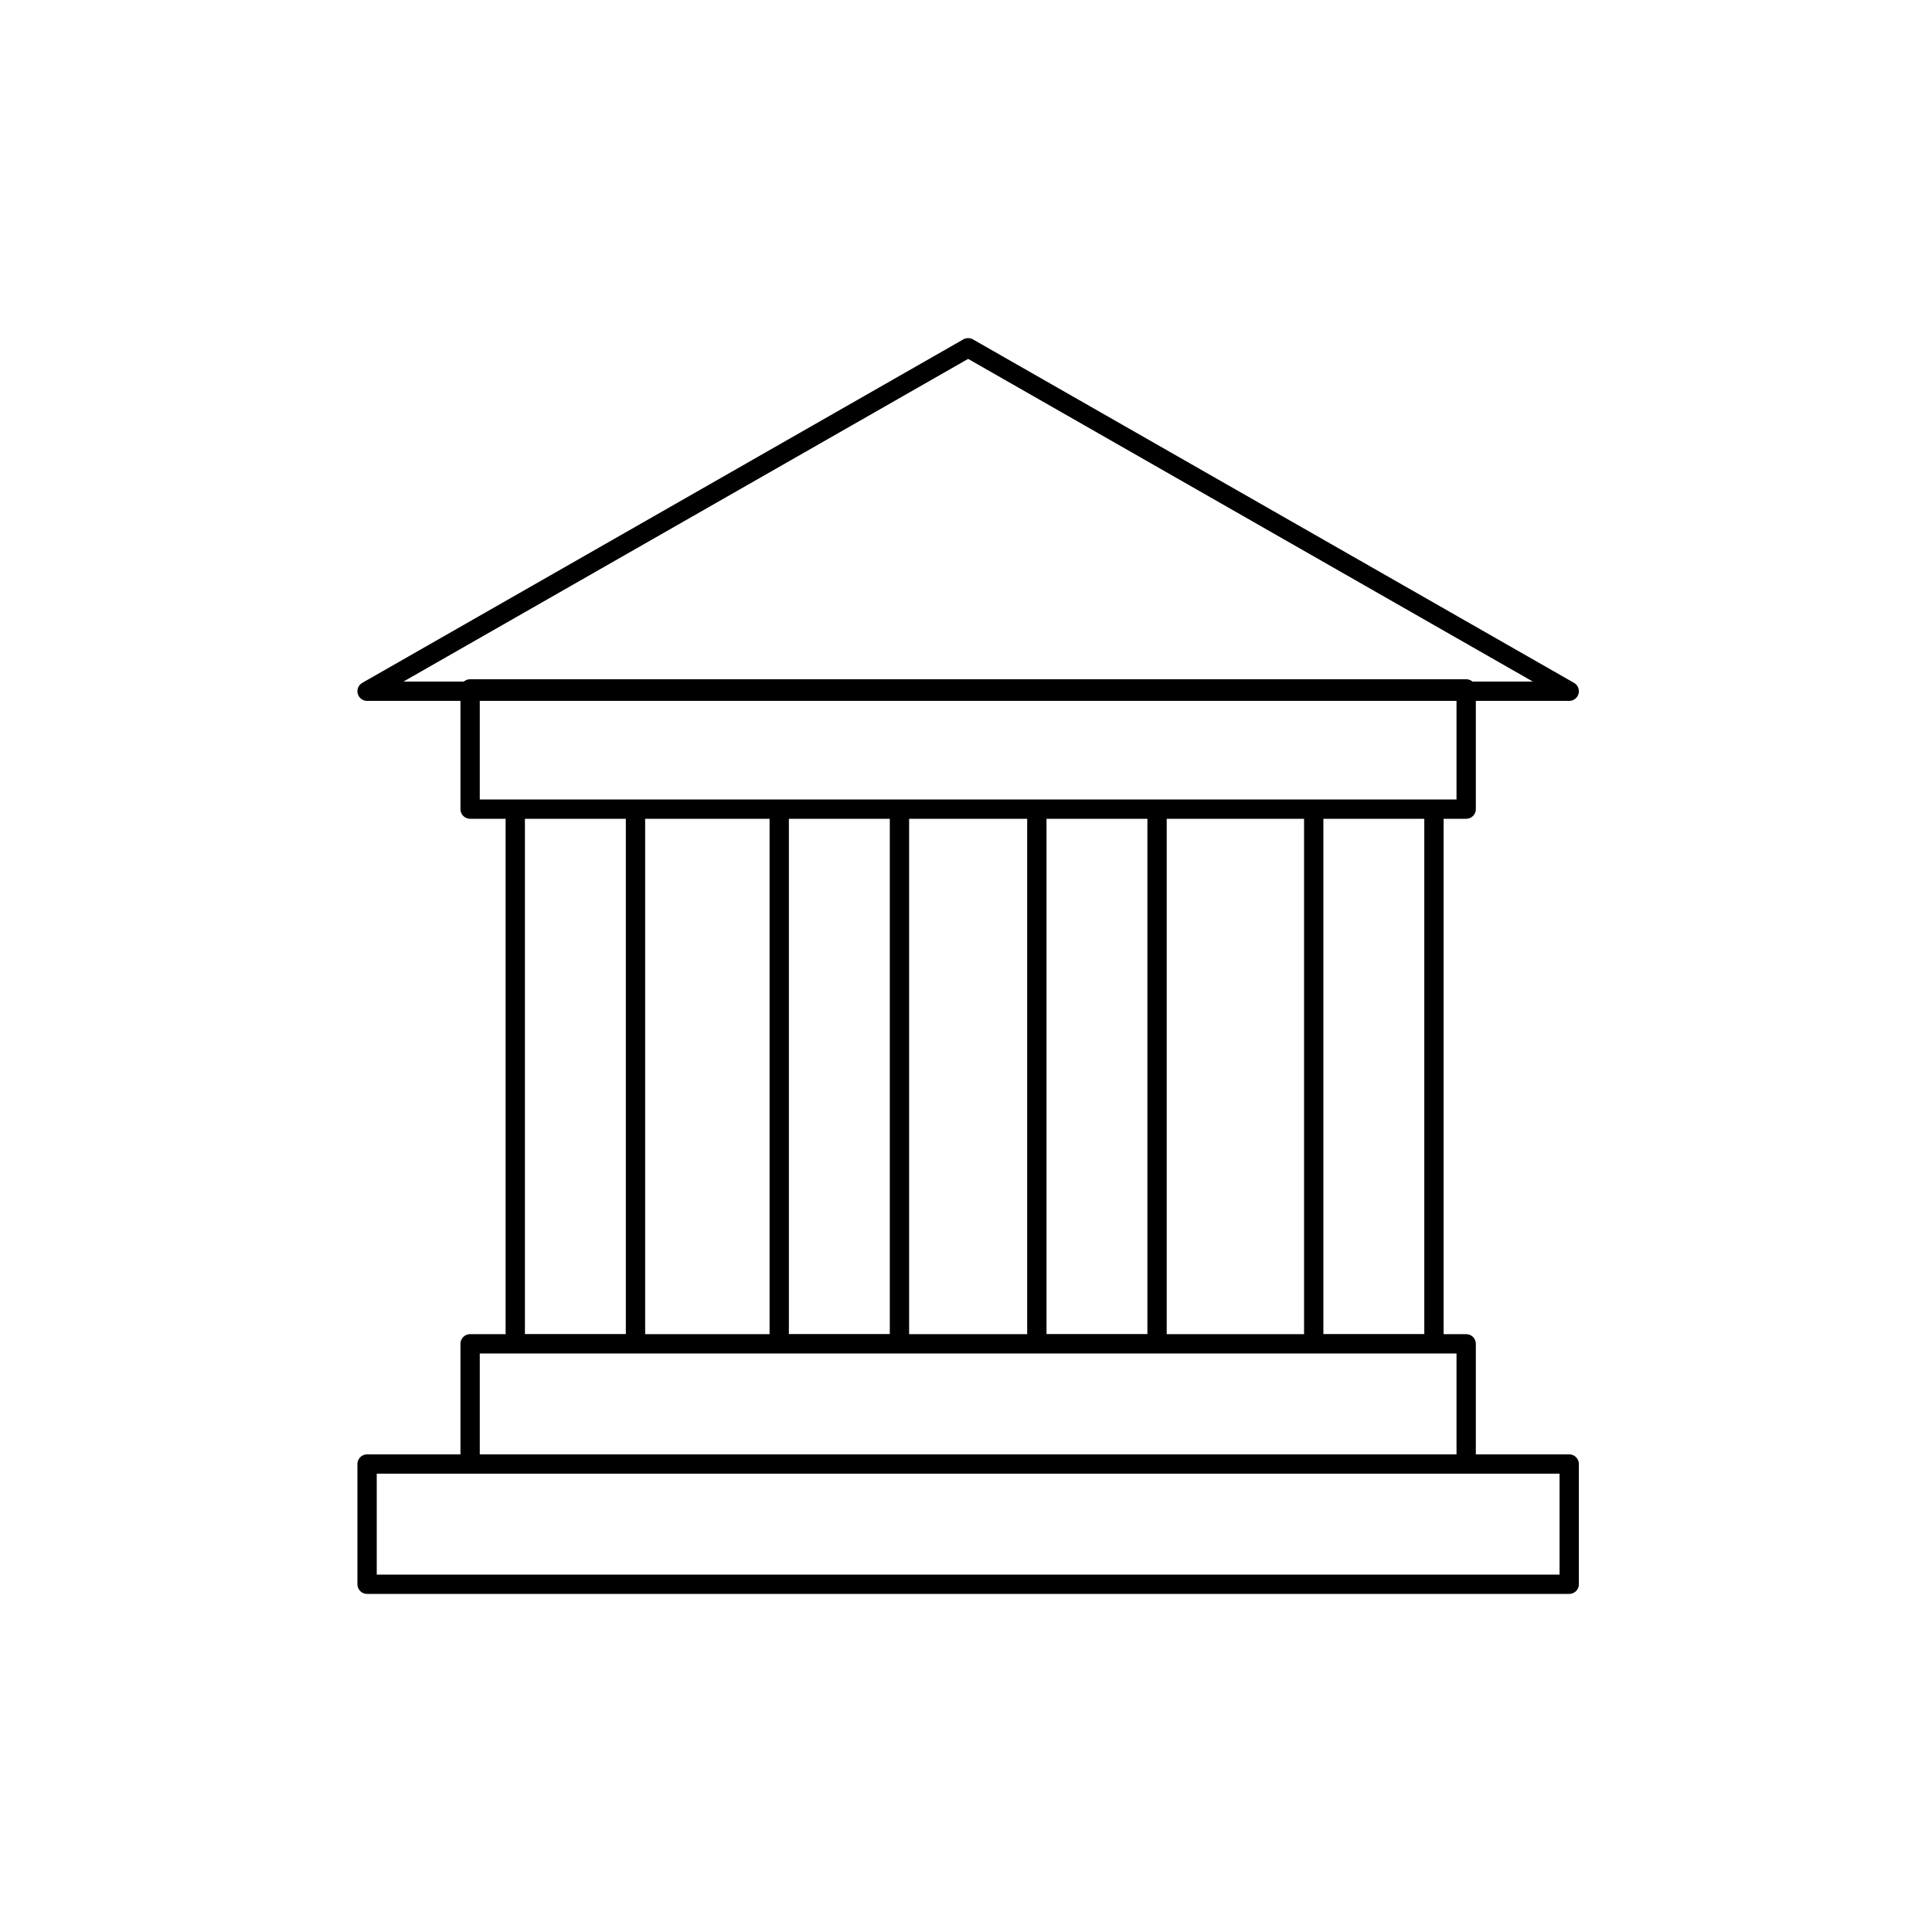 <svg class="bg-university-icon" height="35" width="35" viewBox="0 0 100 100" version="1.1" xmlns="http://www.w3.org/2000/svg" xmlns:xlink="http://www.w3.org/1999/xlink"><path d="M19,35.778 L81.222,35.778 L50.111,18 L19,35.778 Z M26.67,41.88 L32.893,41.88 L32.893,69.551 L26.67,69.551 L26.67,41.88 Z M40.333,41.88 L46.556,41.88 L46.556,69.551 L40.333,69.551 L40.333,41.88 Z M53.667,41.88 L59.889,41.88 L59.889,69.551 L53.667,69.551 L53.667,41.88 Z M67.998,41.88 L74.221,41.88 L74.221,69.551 L67.998,69.551 L67.998,41.88 Z M24.333,35.658 L75.889,35.658 L75.889,41.88 L24.333,41.88 L24.333,35.658 Z M24.333,69.556 L75.889,69.556 L75.889,75.778 L24.333,75.778 L24.333,69.556 Z M19,75.778 L81.222,75.778 L81.222,82 L19,82 L19,75.778 Z" fill="none" stroke="#000000" stroke-linecap="round" stroke-linejoin="round"></path></svg>
